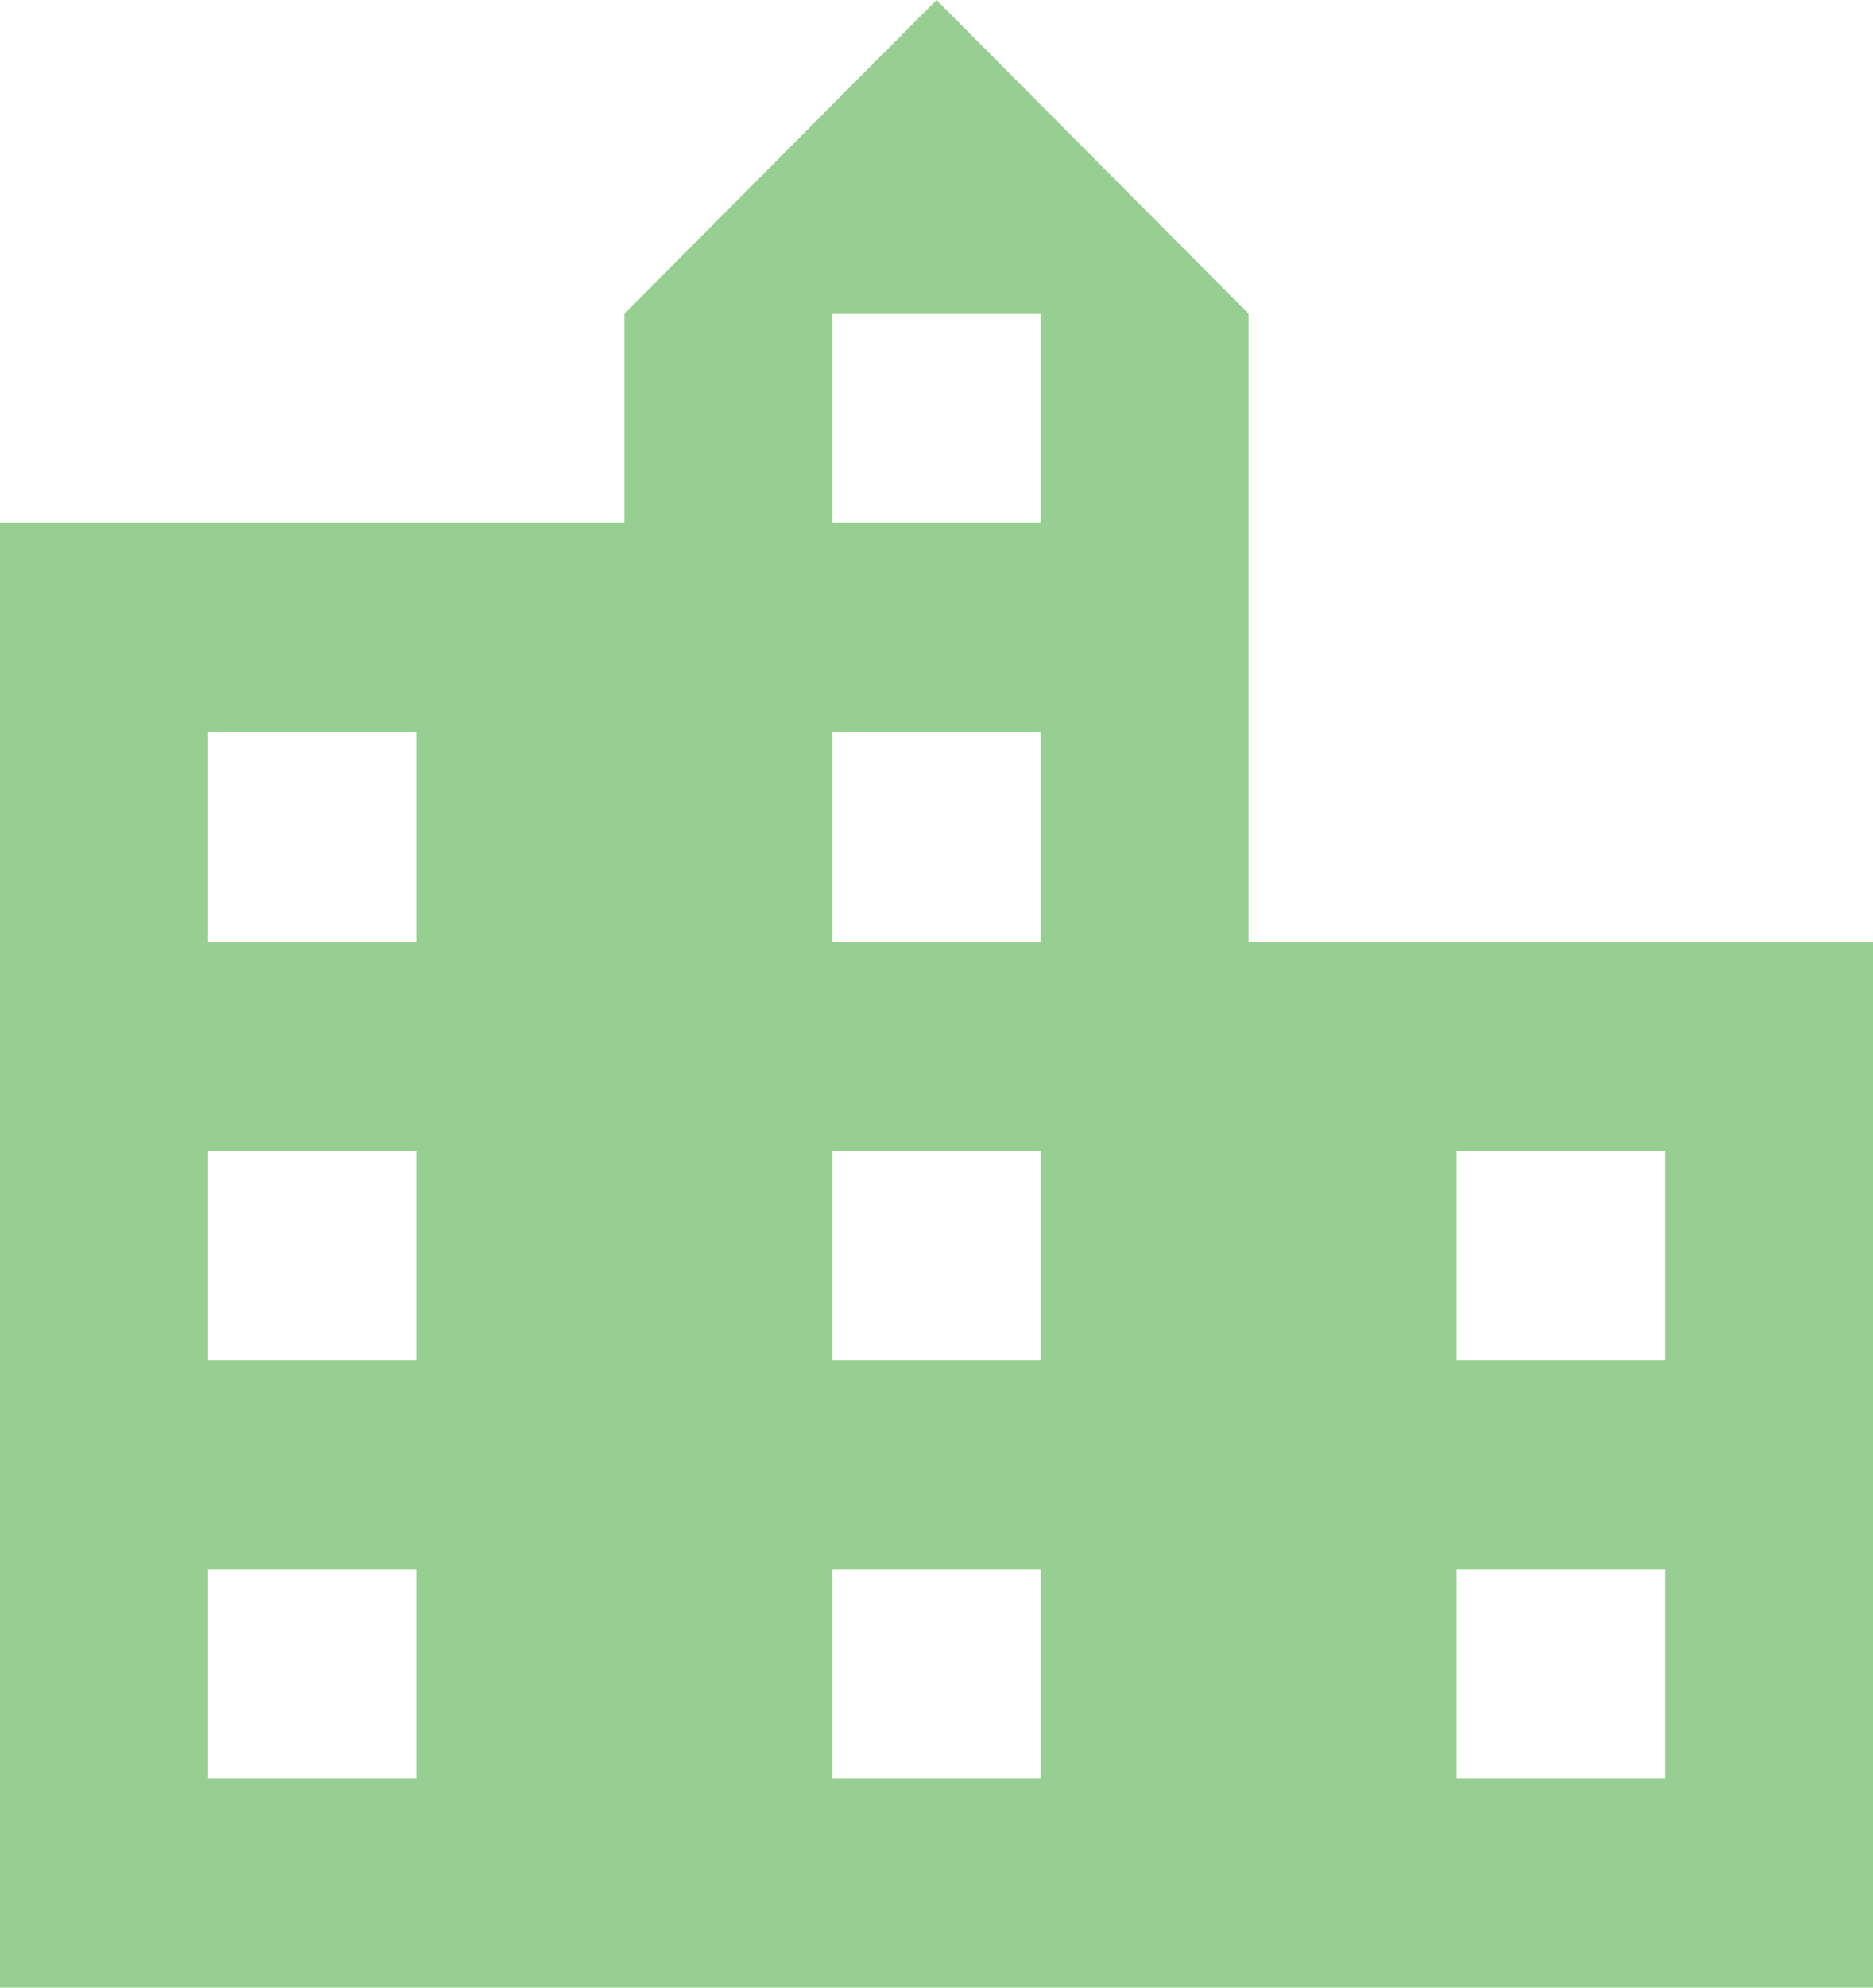 <svg width="33" height="35" viewBox="0 0 33 35" fill="none" xmlns="http://www.w3.org/2000/svg">
<path d="M22 16.579V5.526L16.5 0L11 5.526V9.211H0V35H33V16.579H22ZM7.333 31.316H3.667V27.632H7.333V31.316ZM7.333 23.947H3.667V20.263H7.333V23.947ZM7.333 16.579H3.667V12.895H7.333V16.579ZM18.333 31.316H14.667V27.632H18.333V31.316ZM18.333 23.947H14.667V20.263H18.333V23.947ZM18.333 16.579H14.667V12.895H18.333V16.579ZM18.333 9.211H14.667V5.526H18.333V9.211ZM29.333 31.316H25.667V27.632H29.333V31.316ZM29.333 23.947H25.667V20.263H29.333V23.947Z" fill="#96CF91"/>
</svg>
